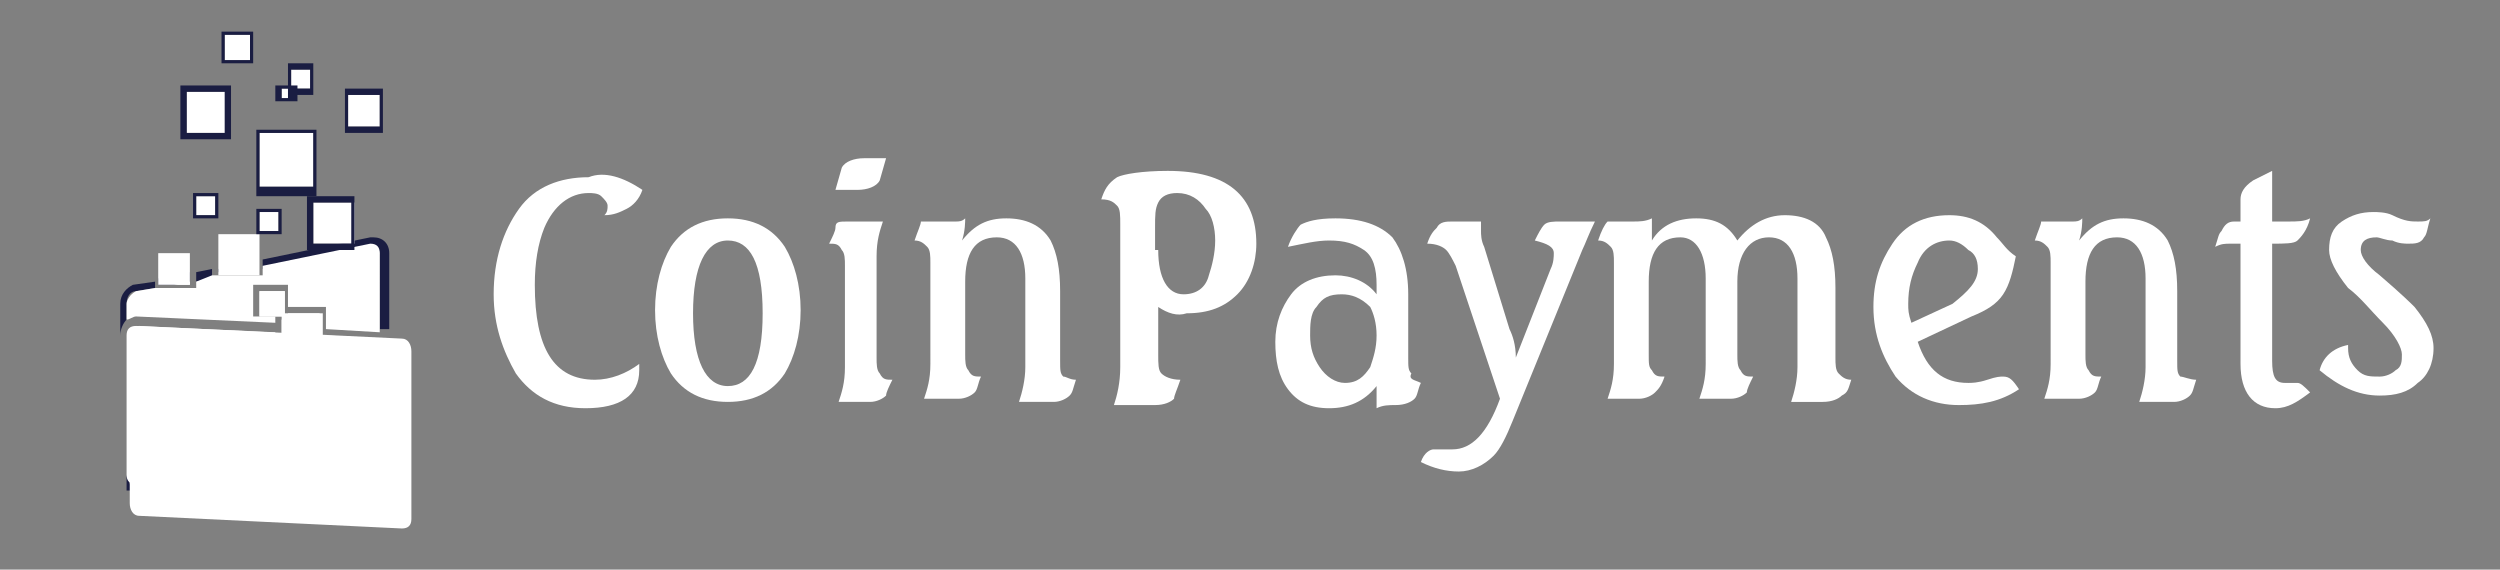 <?xml version="1.0" encoding="utf-8"?>
<!-- Generator: Adobe Illustrator 21.0.0, SVG Export Plug-In . SVG Version: 6.00 Build 0)  -->
<svg version="1.1" id="Layer_1" xmlns="http://www.w3.org/2000/svg" xmlns:xlink="http://www.w3.org/1999/xlink" x="0px" y="0px"
	 viewBox="0 0 79 18" style="enable-background:new 0 0 79 18;" xml:space="preserve">
<rect x="0" y="0" width="79" height="18" fill="#808080" stroke="none"/>
<style type="text/css">
	.st0{fill:#FFFFFF;}
	.st1{fill:#1A1D42;}
</style>
<g>
	<g>
		<rect x="8.2" y="9.2" class="st0" width="0.8" height="0.8"/>
		<polygon class="st0" points="9.1,9.9 9.1,10.1 8.9,10.1 8.9,10.1 8.9,11.1 10.1,11.1 10.1,9.9 9.1,9.9 		"/>
		<polygon class="st1" points="5,8.8 5,9 5.5,9 6,8.9 6,8.6 		"/>
		<polygon class="st0" points="6,8.9 5.5,9 6,9 		"/>
		<polygon class="st1" points="6.9,8.5 6.9,8.6 7.4,8.6 8.1,8.5 8.1,8.2 		"/>
		<g>
			<path class="st1" d="M4.2,15.5c0,0,0.1,0,0.1,0l7.4-1.5c0.3-0.1,0.5-0.3,0.5-0.6v-2.7l-0.3,0v2.7c0,0.2-0.1,0.4-0.3,0.4l-7.4,1.5
				c0,0,0,0-0.1,0C4.1,15.2,4,15.1,4,15v0.5C4.1,15.5,4.2,15.5,4.2,15.5z"/>
			<path class="st1" d="M4,10.1V9.6c0-0.2,0.1-0.4,0.3-0.4l0.6-0.1V9V8.9L4.2,9C4,9.1,3.8,9.3,3.8,9.6v1C3.8,10.4,3.9,10.2,4,10.1z"
				/>
			<path class="st1" d="M11.8,7.8C11.9,7.8,12,7.9,12,8v2.4l0.3,0V8c0-0.3-0.2-0.5-0.5-0.5c0,0-0.1,0-0.1,0L8.3,8.2v0.3L11.8,7.8
				C11.7,7.8,11.7,7.8,11.8,7.8z"/>
		</g>
		<polygon class="st1" points="6.7,8.6 6.7,8.5 6.2,8.6 6.2,8.9 6.7,8.8 		"/>
		<polygon class="st0" points="8.1,8.5 7.4,8.6 8.1,8.6 		"/>
		<g>
			<path class="st0" d="M8.7,10.5l-4.4-0.2c0,0,0,0,0,0c-0.2,0-0.3,0.1-0.3,0.3V15c0,0.2,0.1,0.3,0.3,0.3l7.4-1.5
				c0.2,0,0.3-0.2,0.3-0.4v-2.7l-1.7-0.1v0.5v0.1h-0.2H8.9H8.7v-0.1V10.5z"/>
			<path class="st0" d="M4.3,10L4.3,10L4.3,10l4.4,0.2v-0.2H8.2H8V9.9V9.2V9h0.1h0.8h0.2v0.2v0.5h1h0.2v0.2v0.5l1.7,0.1V8
				c0-0.2-0.1-0.3-0.3-0.3L8.3,8.4v0.2v0.1H8.1H6.9H6.7v0L6.2,8.9V9v0.1H6H5H4.9v0L4.3,9.2C4.1,9.3,4,9.5,4,9.6v0.5
				C4.1,10.1,4.2,10,4.3,10z"/>
		</g>
	</g>
	<g>
		<rect x="6.9" y="7.4" class="st0" width="1.3" height="1.3"/>
	</g>
	<rect x="5" y="8" class="st0" width="1" height="1"/>
	<g>
		<rect x="7.1" y="1.1" class="st0" width="0.8" height="0.8"/>
		<path class="st1" d="M7.9,1.1v0.8H7.1V1.1H7.9 M8,1H7.9H7.1H7v0.1v0.8V2h0.2h0.8H8V1.9V1.1V1L8,1z"/>
	</g>
	<g>
		<rect x="9.2" y="2.2" class="st0" width="0.6" height="0.6"/>
		<path class="st1" d="M9.8,2.2v0.6H9.2V2.2H9.8 M9.9,2H9.8H9.2H9.1v0.2v0.6V3h0.1h0.6h0.1V2.8V2.2V2L9.9,2z"/>
	</g>
	<g>
		<rect x="6.2" y="6.2" class="st0" width="0.6" height="0.6"/>
		<path class="st1" d="M6.8,6.2v0.6H6.2V6.2H6.8 M6.9,6.1H6.8H6.2H6.1v0.1v0.6v0.1h0.1h0.6h0.1V6.8V6.2V6.1L6.9,6.1z"/>
	</g>
	<g>
		<rect x="8.2" y="6.7" class="st0" width="0.6" height="0.6"/>
		<path class="st1" d="M8.8,6.7v0.6H8.2V6.7H8.8 M8.9,6.6H8.8H8.2H8.1v0.1v0.6v0.1h0.1h0.6h0.1V7.3V6.7V6.6L8.9,6.6z"/>
	</g>
	<g>
		<rect x="8.9" y="2.8" class="st0" width="0.3" height="0.3"/>
		<path class="st1" d="M9.1,2.8v0.3H8.9V2.8H9.1 M9.3,2.7H9.1H8.9H8.7v0.1v0.3v0.1h0.2h0.3h0.2V3.2V2.8V2.7L9.3,2.7z"/>
	</g>
	<g>
		<rect x="11" y="3" class="st0" width="1" height="1"/>
		<path class="st1" d="M12,3v1h-1V3H12 M12.1,2.8H12h-1h-0.1V3v1v0.2H11h1h0.1V4V3V2.8L12.1,2.8z"/>
	</g>
	<g>
		<rect x="8.9" y="9.9" class="st0" width="1.3" height="1.3"/>
	</g>
	<g>
		<rect x="8.2" y="9.2" class="st0" width="0.8" height="0.8"/>
	</g>
	<g>
		<rect x="5.9" y="2.9" class="st0" width="1.3" height="1.3"/>
		<path class="st1" d="M7.1,2.9v1.3H5.9V2.9H7.1 M7.3,2.7H7.1H5.9H5.7v0.2v1.3v0.2h0.1h1.3h0.2V4.1V2.9V2.7L7.3,2.7z"/>
	</g>
	<g>
		<rect x="9.9" y="6.4" class="st0" width="1.3" height="1.3"/>
		<path class="st1" d="M11.1,6.4v1.3H9.9V6.4H11.1 M11.3,6.2h-0.1H9.9H9.7v0.2v1.3v0.2h0.1h1.3h0.1V7.6V6.4V6.2L11.3,6.2z"/>
	</g>
	<g>
		<rect x="8.2" y="4.2" class="st0" width="1.7" height="1.7"/>
		<path class="st1" d="M9.9,4.2v1.7H8.2V4.2H9.9 M10.1,4.1H9.9H8.2H8.1v0.2v1.7v0.2h0.1h1.7h0.1V5.9V4.2V4.1L10.1,4.1z"/>
	</g>
	<g>
		<path class="st0" d="M12.7,16.7l-8.3-0.4c-0.2,0-0.3-0.2-0.3-0.4v-5.3c0-0.2,0.1-0.3,0.3-0.3l8.3,0.4c0.2,0,0.3,0.2,0.3,0.4v5.3
			C13,16.6,12.9,16.7,12.7,16.7z"/>
	</g>
</g>
<g>
	<path class="st0" d="M20.3,6c-0.1,0.3-0.3,0.5-0.5,0.6c-0.2,0.1-0.4,0.2-0.7,0.2c0.1-0.1,0.1-0.2,0.1-0.3c0-0.1-0.1-0.2-0.2-0.3
		c-0.1-0.1-0.3-0.1-0.4-0.1c-0.6,0-1.1,0.4-1.4,1.1C17,7.7,16.9,8.3,16.9,9c0,2,0.6,3,1.9,3c0.5,0,1-0.2,1.4-0.5c0,0,0,0.1,0,0.2
		c0,0.8-0.6,1.2-1.7,1.2c-1,0-1.7-0.4-2.2-1.1c-0.4-0.7-0.7-1.5-0.7-2.5c0-1.1,0.3-2,0.8-2.7c0.5-0.7,1.3-1,2.2-1
		C19.1,5.4,19.7,5.6,20.3,6z"/>
	<path class="st0" d="M23,6.9c0.8,0,1.4,0.3,1.8,0.9c0.3,0.5,0.5,1.2,0.5,2c0,0.8-0.2,1.5-0.5,2c-0.4,0.6-1,0.9-1.8,0.9
		c-0.8,0-1.4-0.3-1.8-0.9c-0.3-0.5-0.5-1.2-0.5-2c0-0.8,0.2-1.5,0.5-2C21.6,7.2,22.2,6.9,23,6.9z M23,7.6c-0.7,0-1.1,0.8-1.1,2.3
		c0,1.5,0.4,2.3,1.1,2.3c0.7,0,1.1-0.7,1.1-2.3C24.1,8.3,23.7,7.6,23,7.6z"/>
	<path class="st0" d="M26.8,7h1.1c-0.1,0.3-0.2,0.6-0.2,1.1v3.2c0,0.2,0,0.4,0.1,0.5c0.1,0.2,0.2,0.2,0.4,0.2
		c-0.1,0.2-0.2,0.4-0.2,0.5c-0.1,0.1-0.3,0.2-0.5,0.2h-1c0.1-0.3,0.2-0.6,0.2-1.1V8.4c0-0.2,0-0.4-0.1-0.5c-0.1-0.2-0.2-0.2-0.4-0.2
		c0.1-0.2,0.2-0.4,0.2-0.5C26.4,7,26.5,7,26.8,7z M27.3,5H28l-0.2,0.7C27.7,5.9,27.4,6,27.1,6h-0.7l0.2-0.7C26.7,5.1,27,5,27.3,5z"
		/>
	<path class="st0" d="M34,12c-0.1,0.3-0.1,0.4-0.2,0.5c-0.1,0.1-0.3,0.2-0.5,0.2h-1.1c0.1-0.3,0.2-0.7,0.2-1.1V8.8
		c0-0.8-0.3-1.3-0.9-1.3c-0.7,0-1,0.5-1,1.4v2.3c0,0.2,0,0.4,0.1,0.5c0.1,0.2,0.2,0.2,0.4,0.2c-0.1,0.2-0.1,0.4-0.2,0.5
		c-0.1,0.1-0.3,0.2-0.5,0.2h-1.1c0.1-0.3,0.2-0.6,0.2-1.1V8.3c0-0.2,0-0.4-0.1-0.5c-0.1-0.1-0.2-0.2-0.4-0.2
		c0.1-0.3,0.2-0.5,0.2-0.6C29.3,7,29.4,7,29.7,7c0.2,0,0.3,0,0.5,0c0.1,0,0.2,0,0.3-0.1c0,0.1,0,0.4-0.1,0.7
		c0.4-0.5,0.8-0.7,1.4-0.7c0.6,0,1.1,0.2,1.4,0.7c0.2,0.4,0.3,0.9,0.3,1.6v2.2c0,0.3,0,0.4,0.1,0.5C33.7,11.9,33.8,12,34,12z"/>
	<path class="st0" d="M36.6,9.7v1.5c0,0.3,0,0.5,0.1,0.6c0.1,0.1,0.3,0.2,0.6,0.2c-0.1,0.3-0.2,0.5-0.2,0.6
		c-0.1,0.1-0.3,0.2-0.6,0.2h-1.3c0.1-0.3,0.2-0.7,0.2-1.2V7.1c0-0.3,0-0.5-0.1-0.6c-0.1-0.1-0.2-0.2-0.5-0.2
		c0.1-0.3,0.2-0.5,0.5-0.7c0.2-0.1,0.8-0.2,1.6-0.2c1.9,0,2.8,0.8,2.8,2.3c0,0.6-0.2,1.2-0.6,1.6c-0.4,0.4-0.9,0.6-1.6,0.6
		C37.2,10,36.9,9.9,36.6,9.7z M36.6,7.9c0,0.9,0.3,1.4,0.8,1.4c0.4,0,0.7-0.2,0.8-0.6c0.1-0.3,0.2-0.7,0.2-1.1c0-0.4-0.1-0.8-0.3-1
		c-0.2-0.3-0.5-0.5-0.9-0.5c-0.3,0-0.5,0.1-0.6,0.3c-0.1,0.2-0.1,0.4-0.1,0.8V7.9z"/>
	<path class="st0" d="M44.9,12.1c-0.1,0.2-0.1,0.4-0.2,0.5c-0.1,0.1-0.3,0.2-0.6,0.2c-0.2,0-0.4,0-0.6,0.1c0-0.2,0-0.4,0-0.7
		c-0.4,0.5-0.9,0.7-1.5,0.7c-0.6,0-1-0.2-1.3-0.6c-0.3-0.4-0.4-0.9-0.4-1.5c0-0.6,0.2-1.1,0.5-1.5c0.3-0.4,0.8-0.6,1.4-0.6
		c0.5,0,1,0.2,1.3,0.6c0-0.1,0-0.2,0-0.3c0-0.5-0.1-0.9-0.4-1.1s-0.6-0.3-1.1-0.3c-0.4,0-0.8,0.1-1.3,0.2c0.1-0.3,0.3-0.6,0.4-0.7
		c0.2-0.1,0.5-0.2,1.1-0.2c0.8,0,1.4,0.2,1.8,0.6c0.3,0.4,0.5,1,0.5,1.8v2c0,0.3,0,0.4,0.1,0.5C44.5,12,44.7,12,44.9,12.1z
		 M42.4,9.3c-0.4,0-0.6,0.1-0.8,0.4c-0.2,0.2-0.2,0.6-0.2,0.9c0,0.4,0.1,0.7,0.3,1c0.2,0.3,0.5,0.5,0.8,0.5c0.4,0,0.6-0.2,0.8-0.5
		c0.1-0.3,0.2-0.6,0.2-1c0-0.4-0.1-0.7-0.2-0.9C43,9.4,42.7,9.3,42.4,9.3z"/>
	<path class="st0" d="M45.9,7l0.9,0c0,0.1,0,0.3,0,0.3c0,0.1,0,0.3,0.1,0.5l0.8,2.6c0.1,0.2,0.2,0.5,0.2,0.9l1.1-2.8
		c0.1-0.2,0.1-0.4,0.1-0.5c0-0.2-0.2-0.3-0.6-0.4c0.1-0.2,0.2-0.4,0.3-0.5C48.9,7,49.1,7,49.3,7h1.1c-0.2,0.4-0.3,0.7-0.4,0.9
		l-2.2,5.4c-0.2,0.5-0.4,0.9-0.6,1.1c-0.3,0.3-0.7,0.5-1.1,0.5c-0.4,0-0.8-0.1-1.2-0.3c0.1-0.3,0.3-0.4,0.4-0.4c0.1,0,0.2,0,0.3,0
		c0.1,0,0.2,0,0.3,0c0.6,0,1.1-0.5,1.5-1.6L46,8.4c-0.1-0.2-0.2-0.4-0.3-0.5c-0.1-0.1-0.3-0.2-0.6-0.2c0.1-0.3,0.2-0.4,0.3-0.5
		C45.5,7,45.7,7,45.9,7z"/>
	<path class="st0" d="M54.9,7.6c0.4-0.5,0.9-0.8,1.5-0.8c0.6,0,1.1,0.2,1.3,0.7C57.9,7.9,58,8.4,58,9.1v2.2c0,0.2,0,0.4,0.1,0.5
		c0.1,0.1,0.2,0.2,0.4,0.2c-0.1,0.3-0.1,0.4-0.3,0.5c-0.1,0.1-0.3,0.2-0.6,0.2h-1c0.1-0.3,0.2-0.7,0.2-1.1V8.8
		c0-0.8-0.3-1.3-0.9-1.3c-0.6,0-1,0.5-1,1.4v2.3c0,0.2,0,0.4,0.1,0.5c0.1,0.2,0.2,0.2,0.4,0.2c-0.1,0.2-0.2,0.4-0.2,0.5
		c-0.1,0.1-0.3,0.2-0.5,0.2h-1c0.1-0.3,0.2-0.6,0.2-1.1V8.8c0-0.8-0.3-1.3-0.8-1.3c-0.7,0-1,0.5-1,1.4v2.3c0,0.3,0,0.4,0.1,0.5
		c0.1,0.2,0.2,0.2,0.4,0.2c-0.1,0.3-0.2,0.4-0.3,0.5c-0.1,0.1-0.3,0.2-0.5,0.2h-1c0.1-0.3,0.2-0.6,0.2-1.1V8.3c0-0.2,0-0.4-0.1-0.5
		c-0.1-0.1-0.2-0.2-0.4-0.2c0.1-0.3,0.2-0.5,0.3-0.6C51.1,7,51.2,7,51.4,7c0,0,0.1,0,0.1,0c0,0,0.1,0,0.1,0c0.2,0,0.4,0,0.6-0.1
		l0,0.7c0.3-0.5,0.8-0.7,1.4-0.7C54.2,6.9,54.6,7.1,54.9,7.6z"/>
	<path class="st0" d="M63.7,8.1c-0.1,0.5-0.2,0.9-0.4,1.2c-0.2,0.3-0.5,0.5-1,0.7l-1.7,0.8c0.3,0.9,0.8,1.3,1.6,1.3
		c0.1,0,0.3,0,0.6-0.1c0.3-0.1,0.4-0.1,0.5-0.1c0.2,0,0.3,0.1,0.5,0.4c-0.6,0.4-1.2,0.5-1.9,0.5c-0.8,0-1.5-0.3-2-0.9
		c-0.4-0.6-0.7-1.3-0.7-2.2c0-0.8,0.2-1.4,0.6-2c0.4-0.6,1-0.9,1.8-0.9c0.6,0,1.1,0.2,1.5,0.7C63.3,7.7,63.4,7.9,63.7,8.1z
		 M62.5,8.5c0-0.3-0.1-0.5-0.3-0.6c-0.2-0.2-0.4-0.3-0.6-0.3c-0.4,0-0.8,0.2-1,0.7c-0.2,0.4-0.3,0.8-0.3,1.3c0,0.2,0,0.3,0.1,0.6
		l1.3-0.6C62.2,9.2,62.5,8.9,62.5,8.5z"/>
	<path class="st0" d="M69.4,12c-0.1,0.3-0.1,0.4-0.2,0.5c-0.1,0.1-0.3,0.2-0.5,0.2h-1.1c0.1-0.3,0.2-0.7,0.2-1.1V8.8
		c0-0.8-0.3-1.3-0.9-1.3c-0.7,0-1,0.5-1,1.4v2.3c0,0.2,0,0.4,0.1,0.5c0.1,0.2,0.2,0.2,0.4,0.2c-0.1,0.2-0.1,0.4-0.2,0.5
		c-0.1,0.1-0.3,0.2-0.5,0.2h-1.1c0.1-0.3,0.2-0.6,0.2-1.1V8.3c0-0.2,0-0.4-0.1-0.5c-0.1-0.1-0.2-0.2-0.4-0.2
		c0.1-0.3,0.2-0.5,0.2-0.6C64.7,7,64.8,7,65,7c0.2,0,0.3,0,0.5,0c0.1,0,0.2,0,0.3-0.1c0,0.1,0,0.4-0.1,0.7c0.4-0.5,0.8-0.7,1.4-0.7
		c0.6,0,1.1,0.2,1.4,0.7c0.2,0.4,0.3,0.9,0.3,1.6v2.2c0,0.3,0,0.4,0.1,0.5C69,11.9,69.2,12,69.4,12z"/>
	<path class="st0" d="M71.8,5.4V7h0.5c0.3,0,0.5,0,0.7-0.1c-0.1,0.4-0.3,0.6-0.4,0.7c-0.1,0.1-0.4,0.1-0.8,0.1v3.7
		c0,0.5,0.1,0.7,0.4,0.7c0,0,0.1,0,0.2,0c0.1,0,0.1,0,0.2,0c0.1,0,0.2,0.1,0.4,0.3c-0.4,0.3-0.7,0.5-1.1,0.5c-0.7,0-1.1-0.5-1.1-1.4
		V7.7h-0.3c-0.2,0-0.3,0-0.5,0.1c0.1-0.3,0.1-0.4,0.2-0.5C70.3,7.1,70.4,7,70.6,7h0.2V6.3c0-0.2,0.1-0.4,0.4-0.6
		C71.4,5.6,71.6,5.5,71.8,5.4z"/>
	<path class="st0" d="M76.8,6.9c-0.1,0.3-0.1,0.5-0.2,0.6c-0.1,0.2-0.3,0.2-0.5,0.2c-0.1,0-0.3,0-0.5-0.1c-0.2,0-0.4-0.1-0.5-0.1
		c-0.3,0-0.5,0.1-0.5,0.4c0,0.2,0.2,0.5,0.6,0.8c0.7,0.6,1,0.9,1.1,1c0.4,0.5,0.6,0.9,0.6,1.3c0,0.5-0.2,0.9-0.5,1.1
		c-0.3,0.3-0.7,0.4-1.2,0.4c-0.7,0-1.3-0.3-1.9-0.8c0.1-0.4,0.4-0.7,0.9-0.8v0.1c0,0.3,0.1,0.5,0.3,0.7c0.2,0.2,0.4,0.2,0.7,0.2
		c0.2,0,0.4-0.1,0.5-0.2c0.2-0.1,0.2-0.3,0.2-0.5c0-0.2-0.2-0.6-0.6-1c-0.4-0.4-0.7-0.8-1.1-1.1c-0.4-0.5-0.6-0.9-0.6-1.2
		c0-0.4,0.1-0.7,0.4-0.9c0.3-0.2,0.6-0.3,1-0.3c0.1,0,0.4,0,0.6,0.1C76,7,76.2,7,76.4,7S76.7,7,76.8,6.9z"/>
</g>
</svg>
